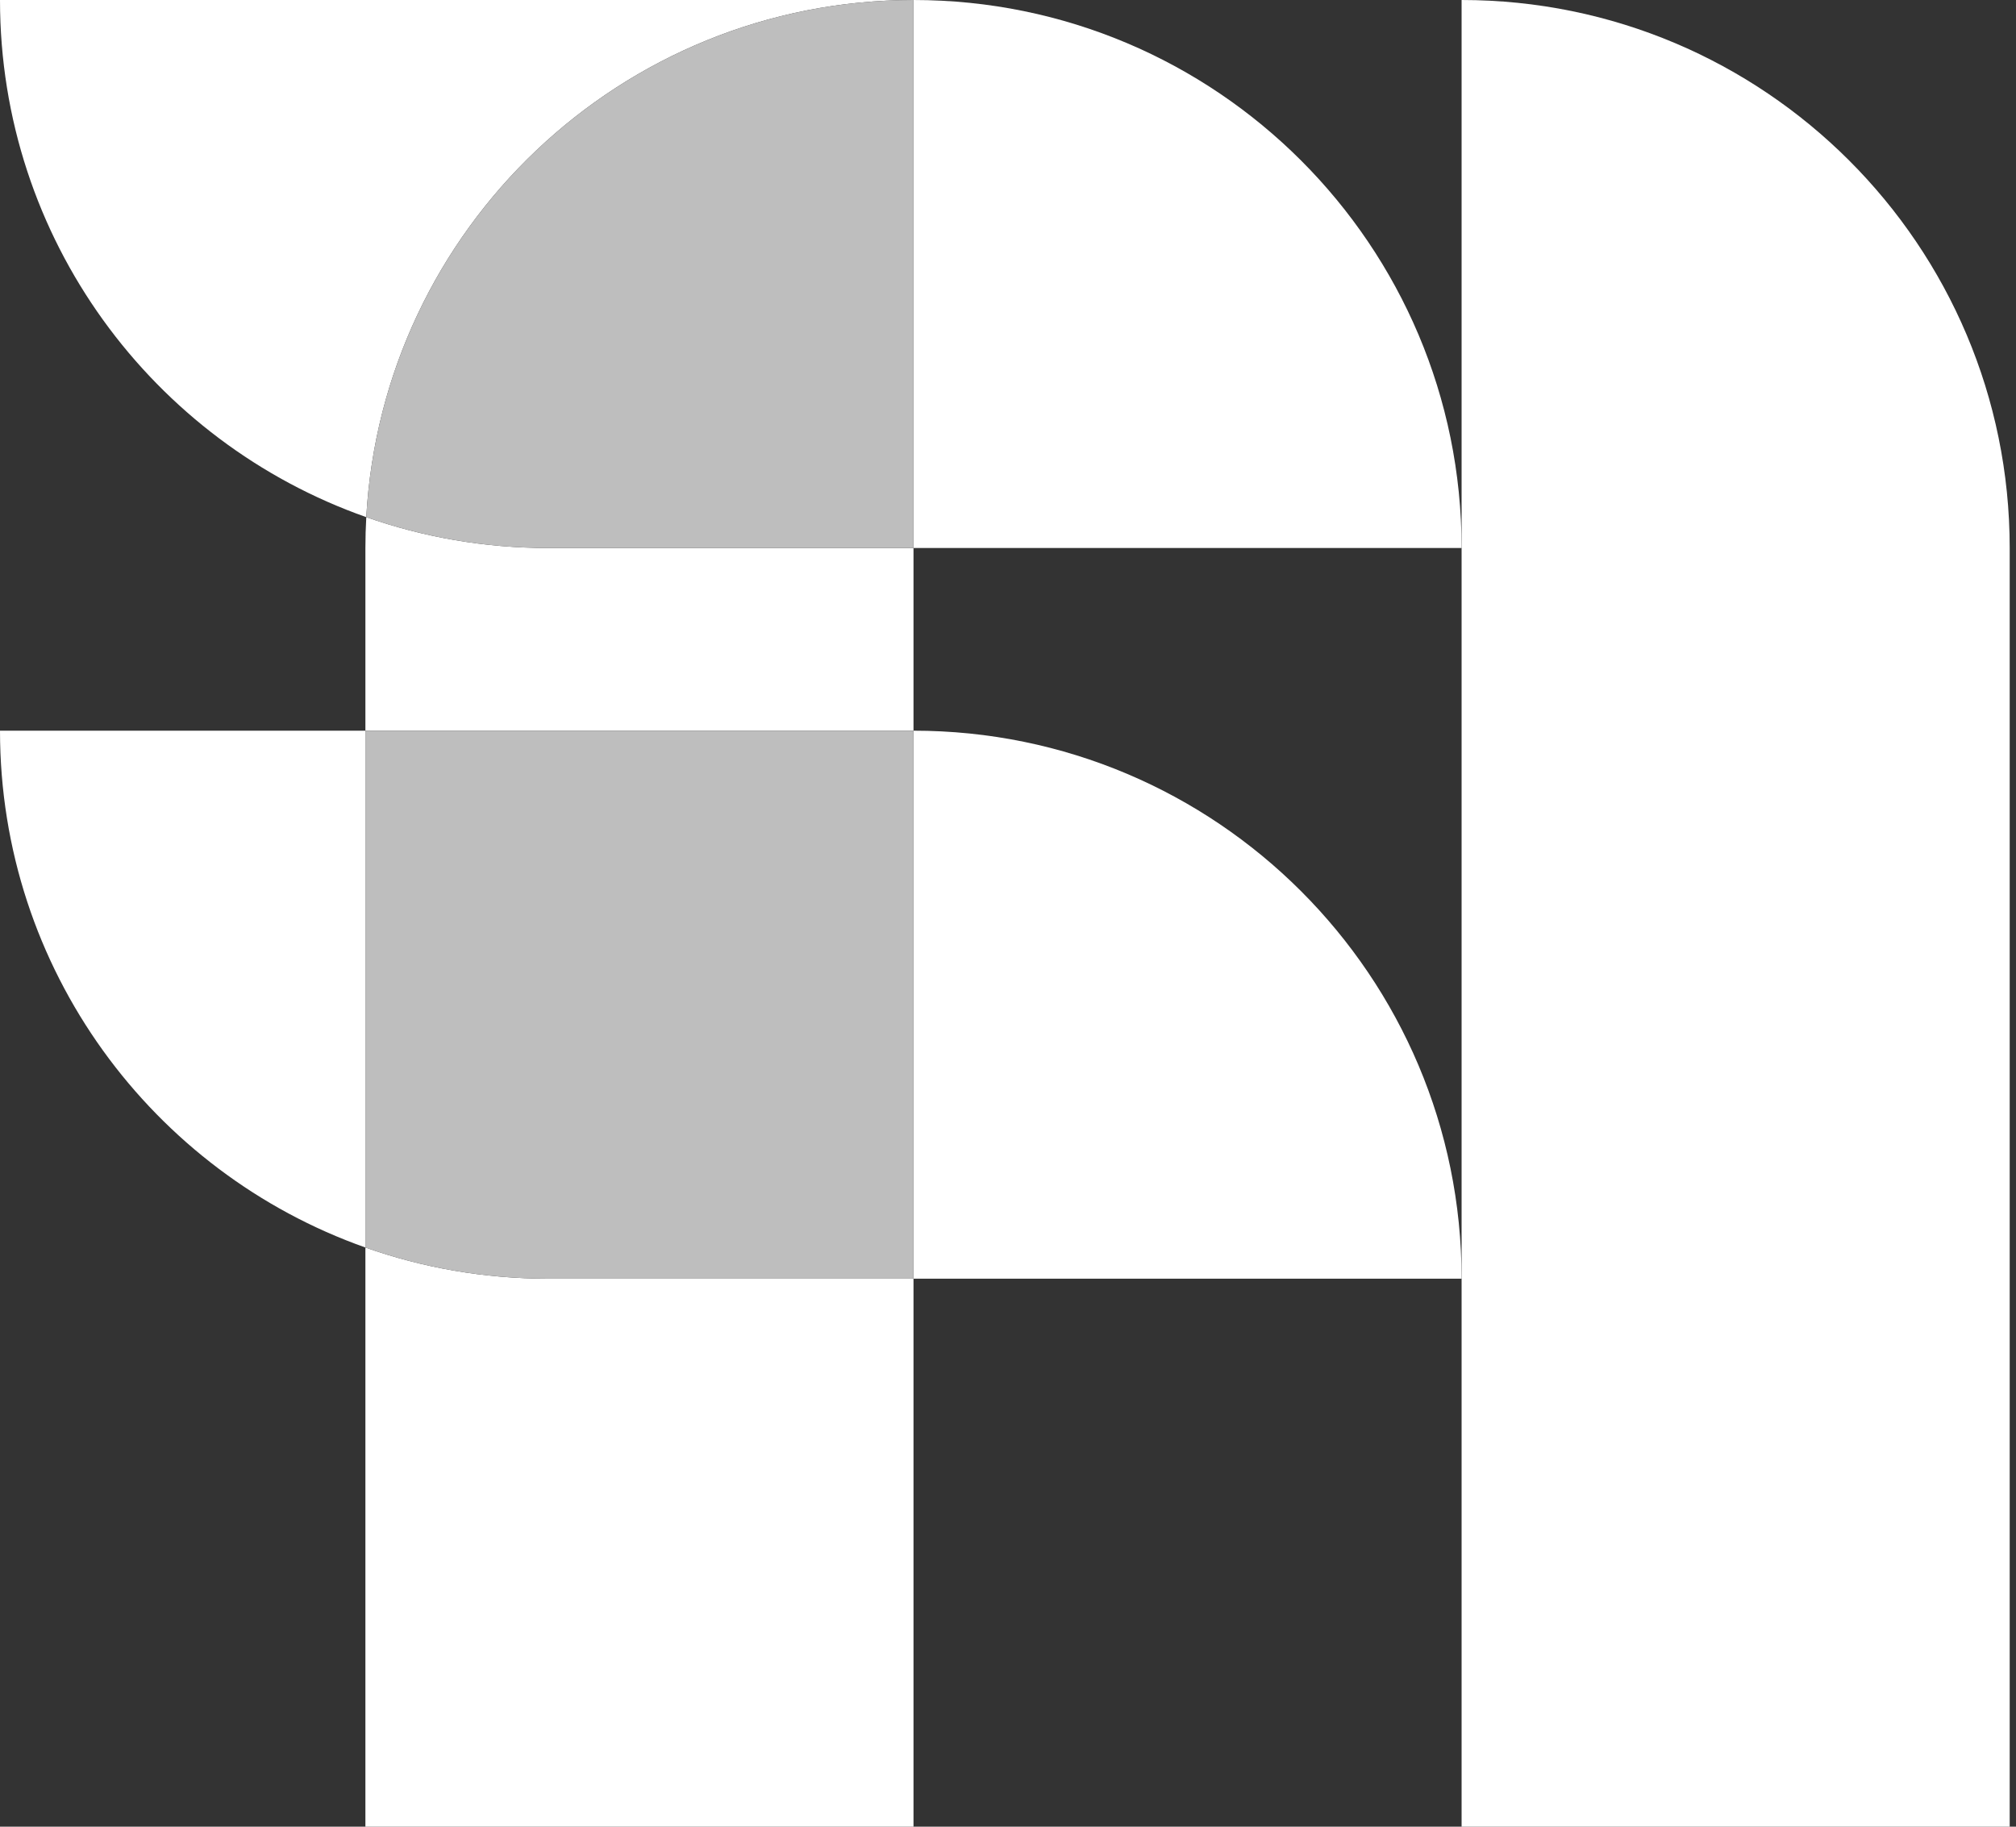 <svg width="32" height="29" viewBox="0 0 32 29" fill="none" xmlns="http://www.w3.org/2000/svg">
<rect x="0" y="0" width="32" height="29" fill="#333333" stroke="none"/>
<path d="M31.9 29V8.7C31.9 3.895 28.005 0 23.2 0V8.7V20.3V29H31.9Z" fill="white"/>
<path d="M14.5 0H0C0 3.793 2.427 7.019 5.814 8.21C6.068 3.633 9.86 0 14.5 0Z" fill="white"/>
<path d="M23.2 8.7C23.2 3.895 19.305 0 14.5 0V8.7H23.2Z" fill="white"/>
<path d="M23.2 20.3C23.2 15.495 19.305 11.6 14.5 11.6V20.3H23.2Z" fill="white"/>
<path d="M5.8 11.6H0C0 15.388 2.421 18.611 5.8 19.805V11.6Z" fill="white"/>
<path d="M5.8 29H14.5V20.3H8.7C7.683 20.3 6.707 20.126 5.8 19.805V29Z" fill="white"/>
<path d="M5.8 8.7V11.6H14.5V8.7H8.7C7.688 8.7 6.717 8.527 5.814 8.21C5.805 8.372 5.8 8.535 5.8 8.7Z" fill="white"/>
<path d="M14.5 11.6H5.8V19.805C6.707 20.126 7.683 20.3 8.7 20.3H14.5V11.6Z" fill="#BEBEBE"/>
<path d="M14.5 8.7V0C9.86 0 6.068 3.633 5.814 8.21C6.717 8.527 7.688 8.7 8.7 8.7H14.5Z" fill="#BEBEBE"/>
</svg>

